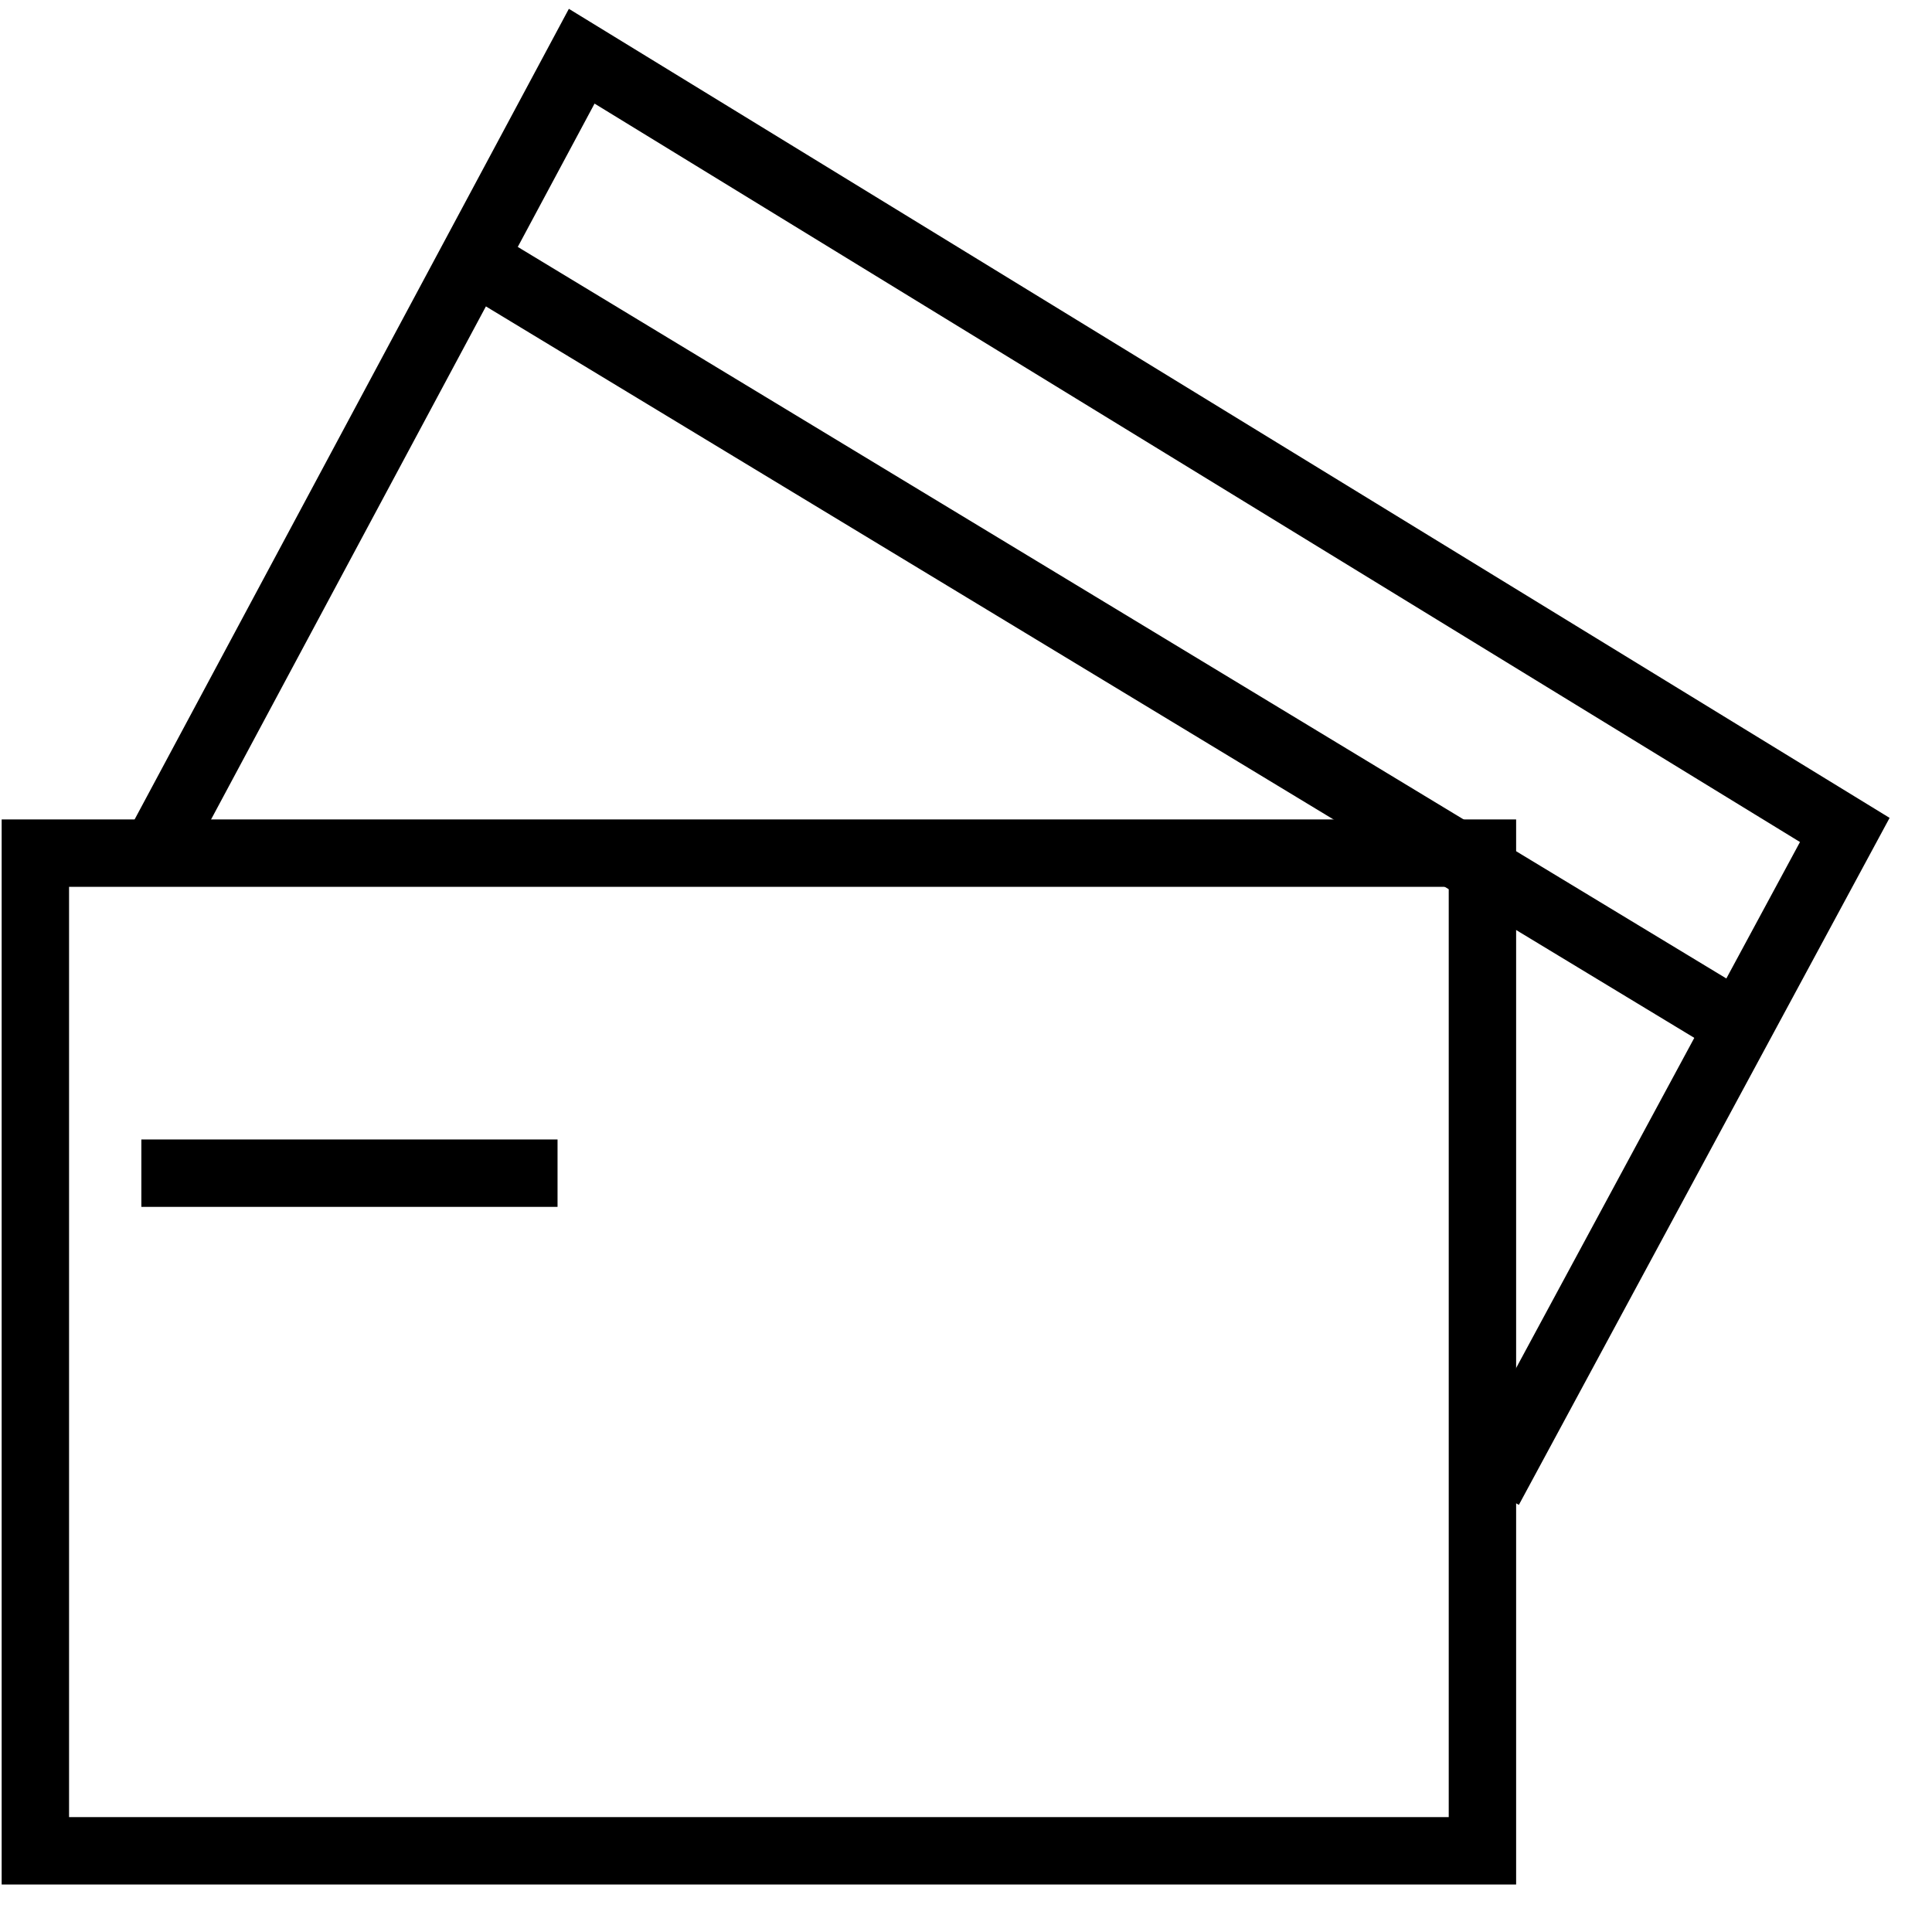 <svg width="43" height="43" viewBox="0 0 43 43" fill="none" xmlns="http://www.w3.org/2000/svg">
<path d="M32.994 18.988H0.787V41.193H32.994V18.988Z" stroke="black" stroke-width="1.5"/>
<path d="M9.959 5.425L39.111 23.071" stroke="black" stroke-width="1.5"/>
<path d="M3.146 26.111H12.409" stroke="black" stroke-width="1.5"/>
<path d="M3.435 19.007L12.947 1.251L41.059 18.472L33.145 33.137" stroke="black" stroke-width="1.5"/>
</svg>
